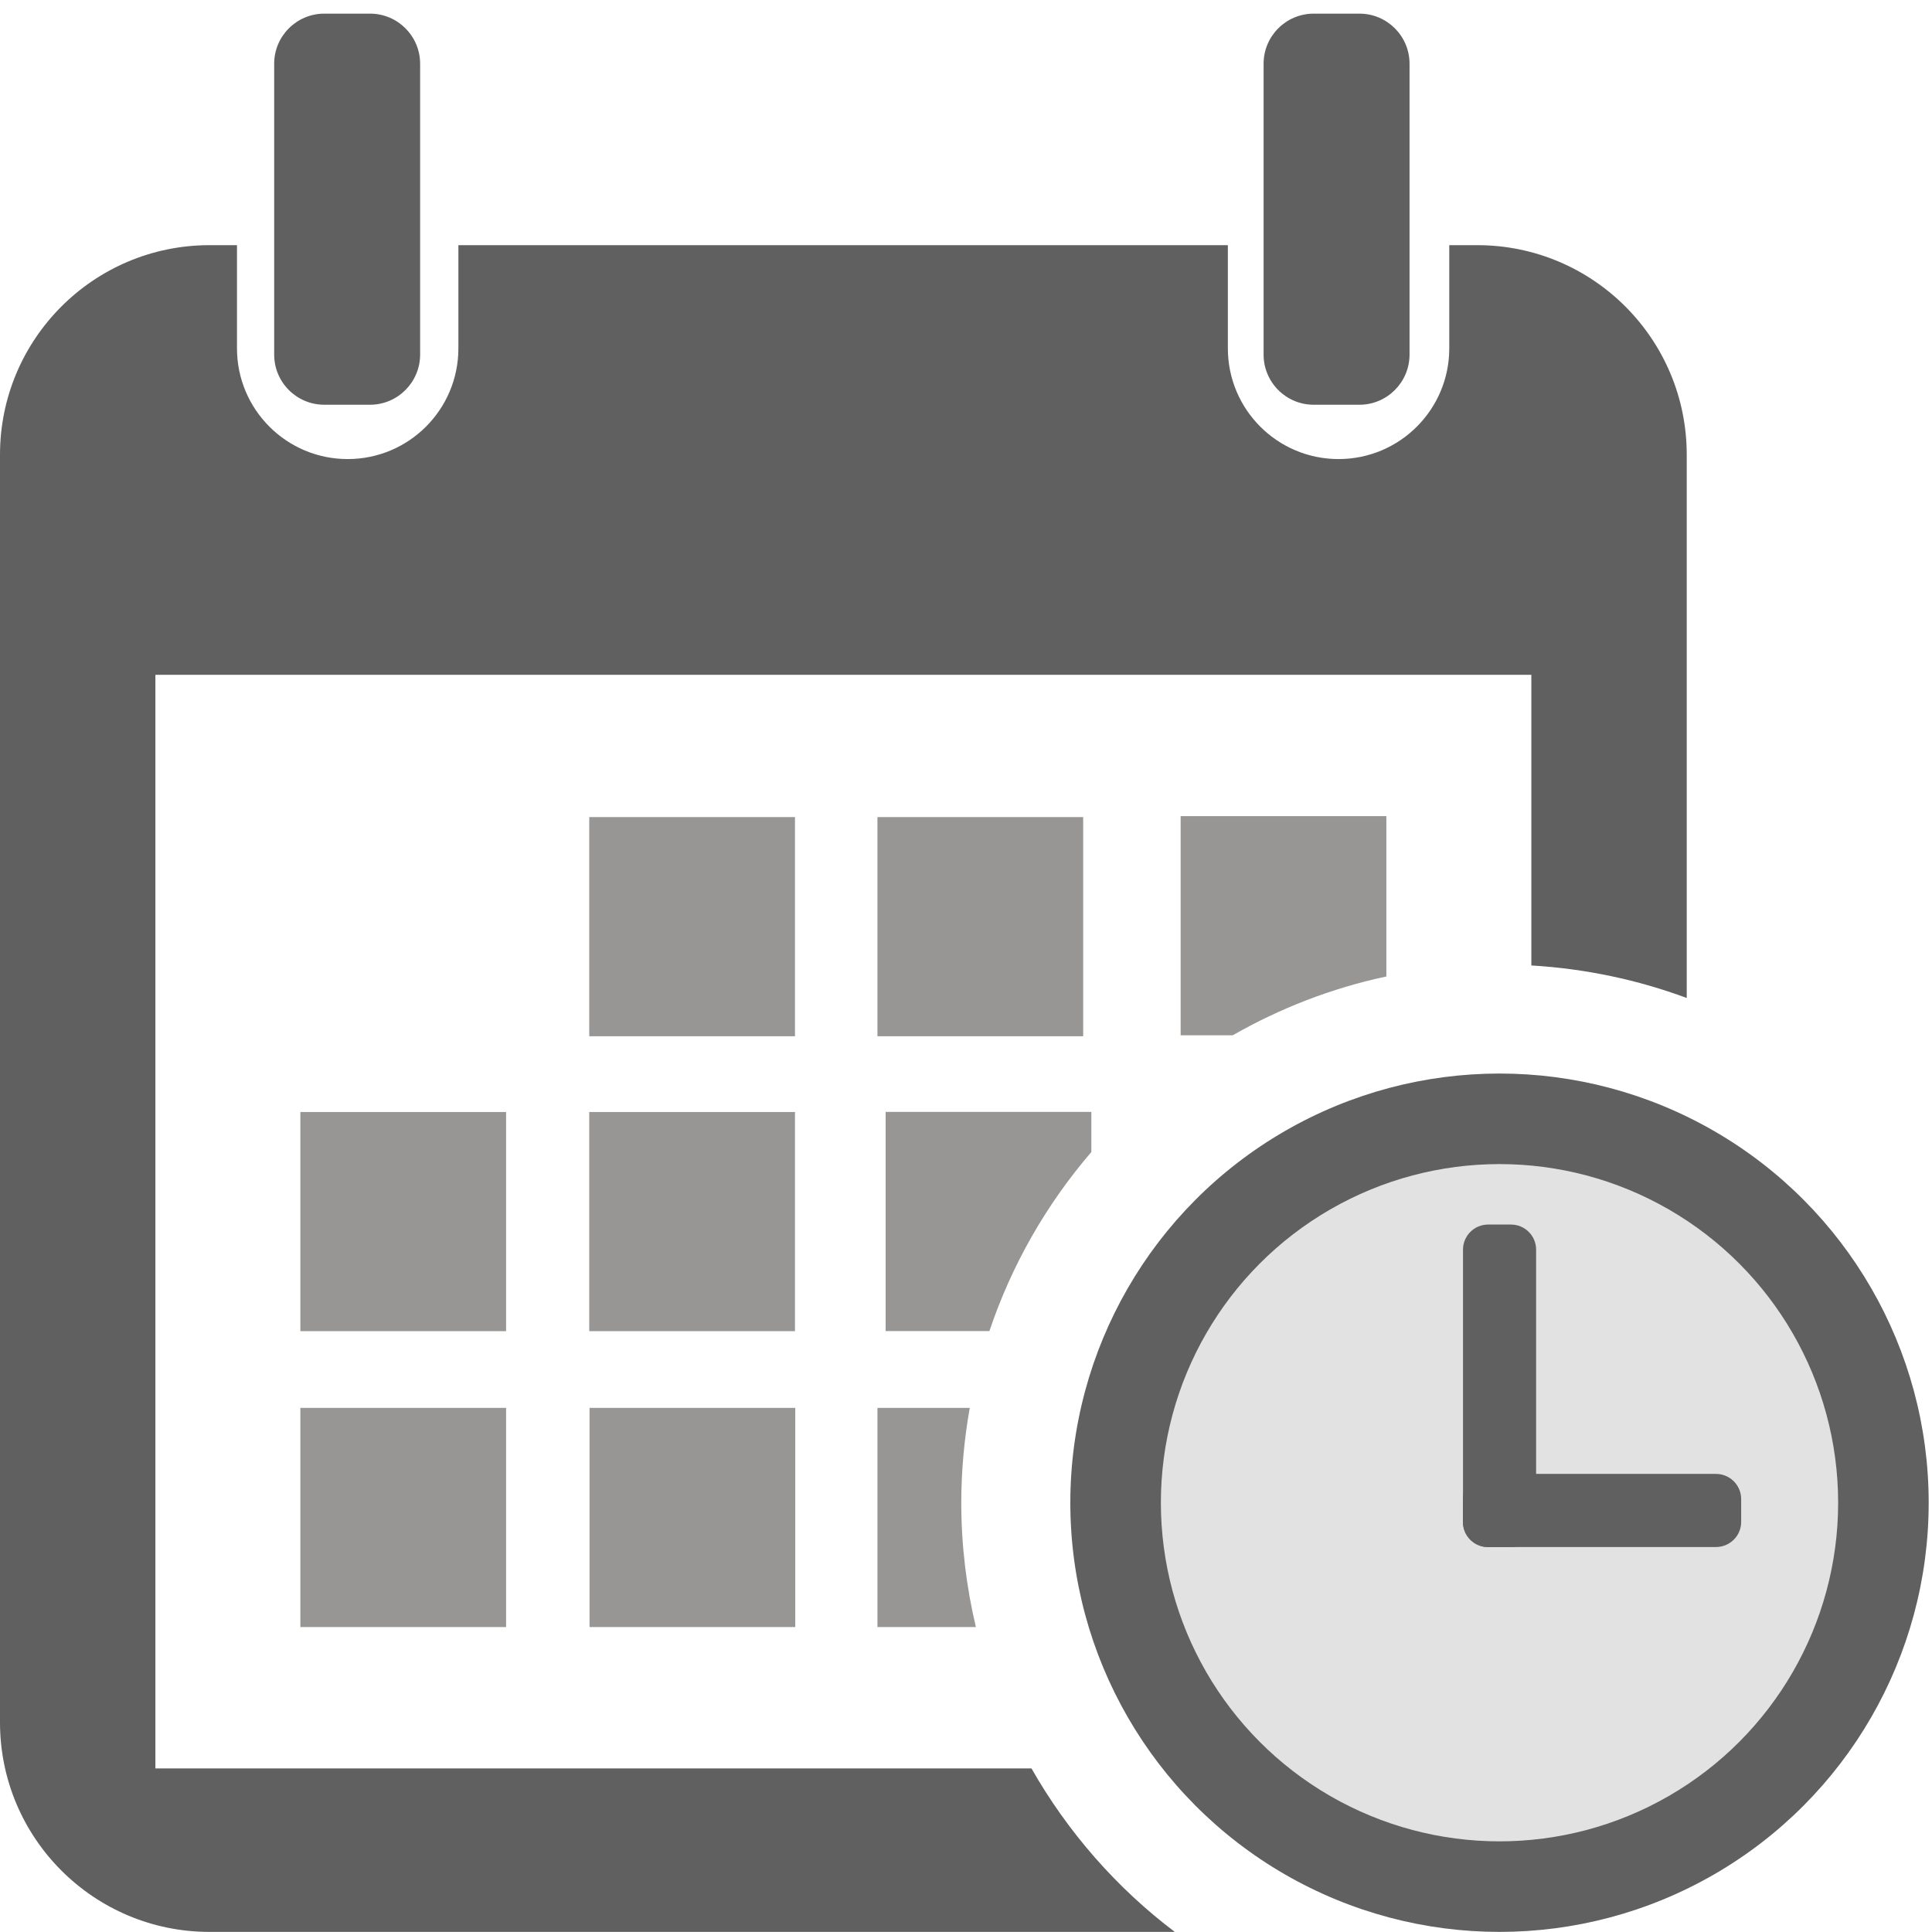 <?xml version="1.0" encoding="utf-8"?>
<!-- Generator: Adobe Illustrator 26.1.0, SVG Export Plug-In . SVG Version: 6.00 Build 0)  -->
<svg version="1.1" id="Слой_1" xmlns="http://www.w3.org/2000/svg" xmlns:xlink="http://www.w3.org/1999/xlink" x="0px" y="0px"
	 viewBox="0 0 19.843 19.843" style="enable-background:new 0 0 19.843 19.843;" xml:space="preserve">
<style type="text/css">
	.st0{fill:#606060;}
	.st1{fill:#979695;}
	.st2{fill:#E2E2E2;}
</style>
<path class="st0" d="M13.962,4.157h-0.469c-0.285,0-0.515-0.231-0.515-0.515V0.655
	c0-0.285,0.231-0.515,0.515-0.515h0.469c0.285,0,0.515,0.231,0.515,0.515V3.641
	C14.477,3.926,14.246,4.157,13.962,4.157z"/>
<path class="st0" d="M3.8,4.157H3.331c-0.285,0-0.515-0.231-0.515-0.515V0.655
	c0-0.285,0.231-0.515,0.515-0.515h0.469c0.285,0,0.515,0.231,0.515,0.515V3.641
	C4.315,3.926,4.084,4.157,3.8,4.157z"/>
<rect x="3.085" y="11.421" class="st1" width="2.113" height="2.251"/>
<rect x="3.085" y="14.46" class="st1" width="2.113" height="2.251"/>
<rect x="6.055" y="14.46" class="st1" width="2.113" height="2.251"/>
<rect x="6.052" y="11.421" class="st1" width="2.113" height="2.251"/>
<rect x="6.052" y="8.392" class="st1" width="2.113" height="2.251"/>
<rect x="9.012" y="8.392" class="st1" width="2.113" height="2.251"/>
<circle class="st0" cx="15.401" cy="15.434" r="4.408"/>
<circle class="st2" cx="15.401" cy="15.434" r="3.478"/>
<path class="st1" d="M9.873,15.434c0-0.332,0.031-0.657,0.087-0.974H9.012v2.251h1.011
	C9.926,16.301,9.873,15.874,9.873,15.434z"/>
<path class="st1" d="M11.209,11.832v-0.412h-2.113v2.251h1.066C10.391,12.989,10.749,12.367,11.209,11.832z"
	/>
<path class="st1" d="M14.239,10.029V8.382h-2.113v2.251h0.535C13.146,10.356,13.676,10.149,14.239,10.029z"
	/>
<path class="st0" d="M10.594,18.163H1.596V6.931h14.132v2.985c0.558,0.033,1.094,0.148,1.596,0.334V4.67
	c0-1.188-0.963-2.152-2.152-2.152h-0.287v1.06c0,0.628-0.509,1.137-1.137,1.137h-0
	c-0.628,0-1.137-0.509-1.137-1.137V2.518H4.708v1.06c0,0.628-0.509,1.137-1.137,1.137
	c-0.628,0-1.137-0.509-1.137-1.137V2.518H2.152C0.963,2.518,0,3.482,0,4.67v13.02
	c0,1.188,0.963,2.152,2.152,2.152h9.914C11.468,19.39,10.967,18.818,10.594,18.163z"/>
<path class="st0" d="M15.519,15.89h-0.235c-0.143,0-0.258-0.116-0.258-0.258v-2.797
	c0-0.143,0.116-0.258,0.258-0.258h0.235c0.143,0,0.258,0.116,0.258,0.258v2.797
	C15.777,15.774,15.662,15.89,15.519,15.89z"/>
<path class="st0" d="M15.025,15.631v-0.235c0-0.143,0.116-0.258,0.258-0.258h2.341
	c0.143,0,0.259,0.116,0.259,0.258v0.235c0,0.143-0.116,0.258-0.259,0.258h-2.341
	C15.141,15.89,15.025,15.774,15.025,15.631z"/>
</svg>
